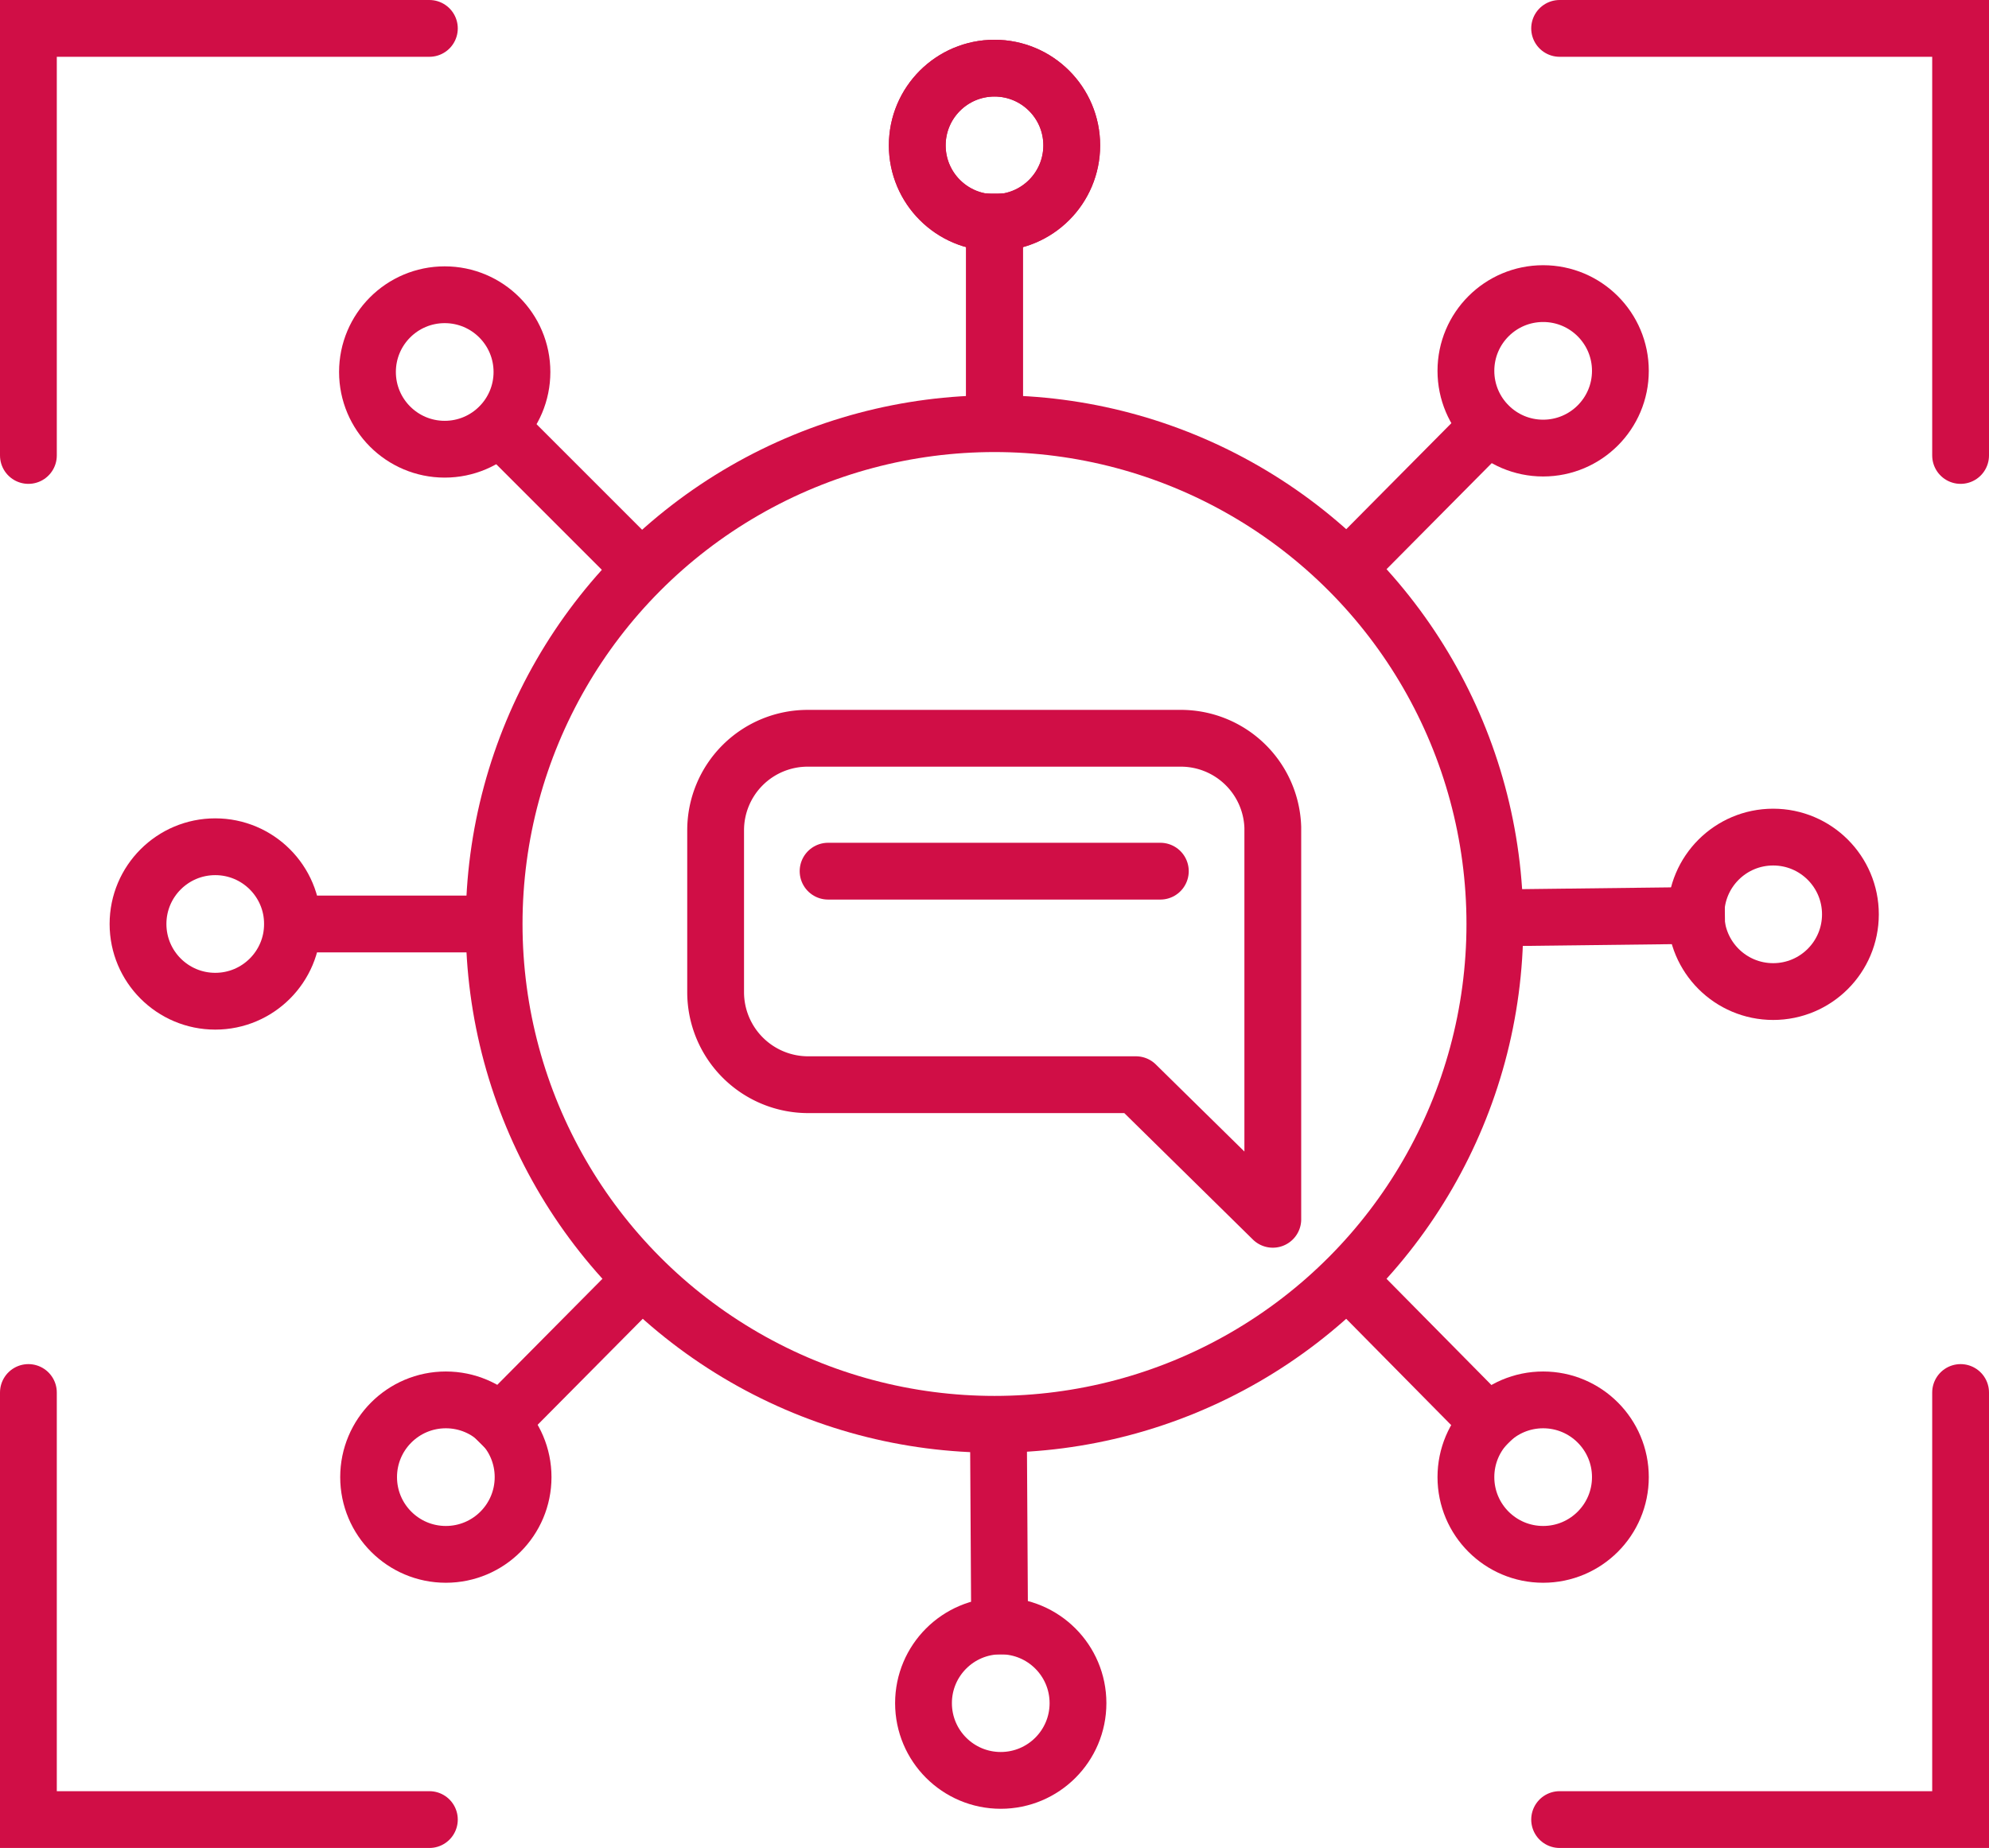 <svg xmlns="http://www.w3.org/2000/svg" viewBox="0 0 35.02 32.54"><defs><style>.cls-1,.cls-2,.cls-3{fill:none;stroke:#d00e46;}.cls-1,.cls-3{stroke-linecap:round;}.cls-1,.cls-2{stroke-miterlimit:10;}.cls-2{stroke-linecap:square;}.cls-3{stroke-linejoin:round;}</style></defs><g id="Layer_2" data-name="Layer 2"><g id="Layer_1-2" data-name="Layer 1"><polyline class="cls-1" points="7.56 32.04 0.5 32.04 0.5 24.52"/><polyline class="cls-1" points="27.46 32.04 34.52 32.04 34.52 24.52"/><polyline class="cls-1" points="27.46 0.5 34.52 0.5 34.52 8.02"/><polyline class="cls-1" points="7.56 0.5 0.5 0.5 0.5 8.02"/><circle class="cls-1" cx="17.51" cy="16.27" r="8.81"/><circle class="cls-2" cx="17.51" cy="2.56" r="1.36"/><line class="cls-2" x1="17.51" y1="3.91" x2="17.51" y2="7.27"/><circle class="cls-2" cx="7.83" cy="6.55" r="1.36"/><line class="cls-2" x1="8.79" y1="7.52" x2="11.16" y2="9.89"/><circle class="cls-2" cx="27.17" cy="6.53" r="1.36"/><line class="cls-2" x1="26.21" y1="7.5" x2="23.85" y2="9.88"/><circle class="cls-2" cx="27.17" cy="26.01" r="1.36"/><line class="cls-2" x1="26.21" y1="25.05" x2="23.85" y2="22.66"/><circle class="cls-2" cx="7.85" cy="26.01" r="1.36"/><line class="cls-2" x1="8.8" y1="25.05" x2="11.17" y2="22.66"/><circle class="cls-2" cx="17.62" cy="29.99" r="1.36"/><line class="cls-2" x1="17.6" y1="28.63" x2="17.58" y2="25.27"/><circle class="cls-2" cx="31.22" cy="16.1" r="1.36"/><line class="cls-2" x1="29.87" y1="16.12" x2="26.51" y2="16.16"/><circle class="cls-2" cx="17.51" cy="2.56" r="1.36"/><line class="cls-2" x1="17.51" y1="3.91" x2="17.51" y2="7.27"/><circle class="cls-2" cx="3.79" cy="16.27" r="1.36"/><line class="cls-2" x1="5.15" y1="16.27" x2="8.51" y2="16.27"/><path class="cls-3" d="M22.41,21.47l0-4V14.57A1.62,1.62,0,0,0,20.77,13H14.23a1.62,1.62,0,0,0-1.63,1.62v2.86a1.63,1.63,0,0,0,1.63,1.62H20Z"/><line class="cls-3" x1="14.58" y1="15.34" x2="20.43" y2="15.34"/></g></g></svg>